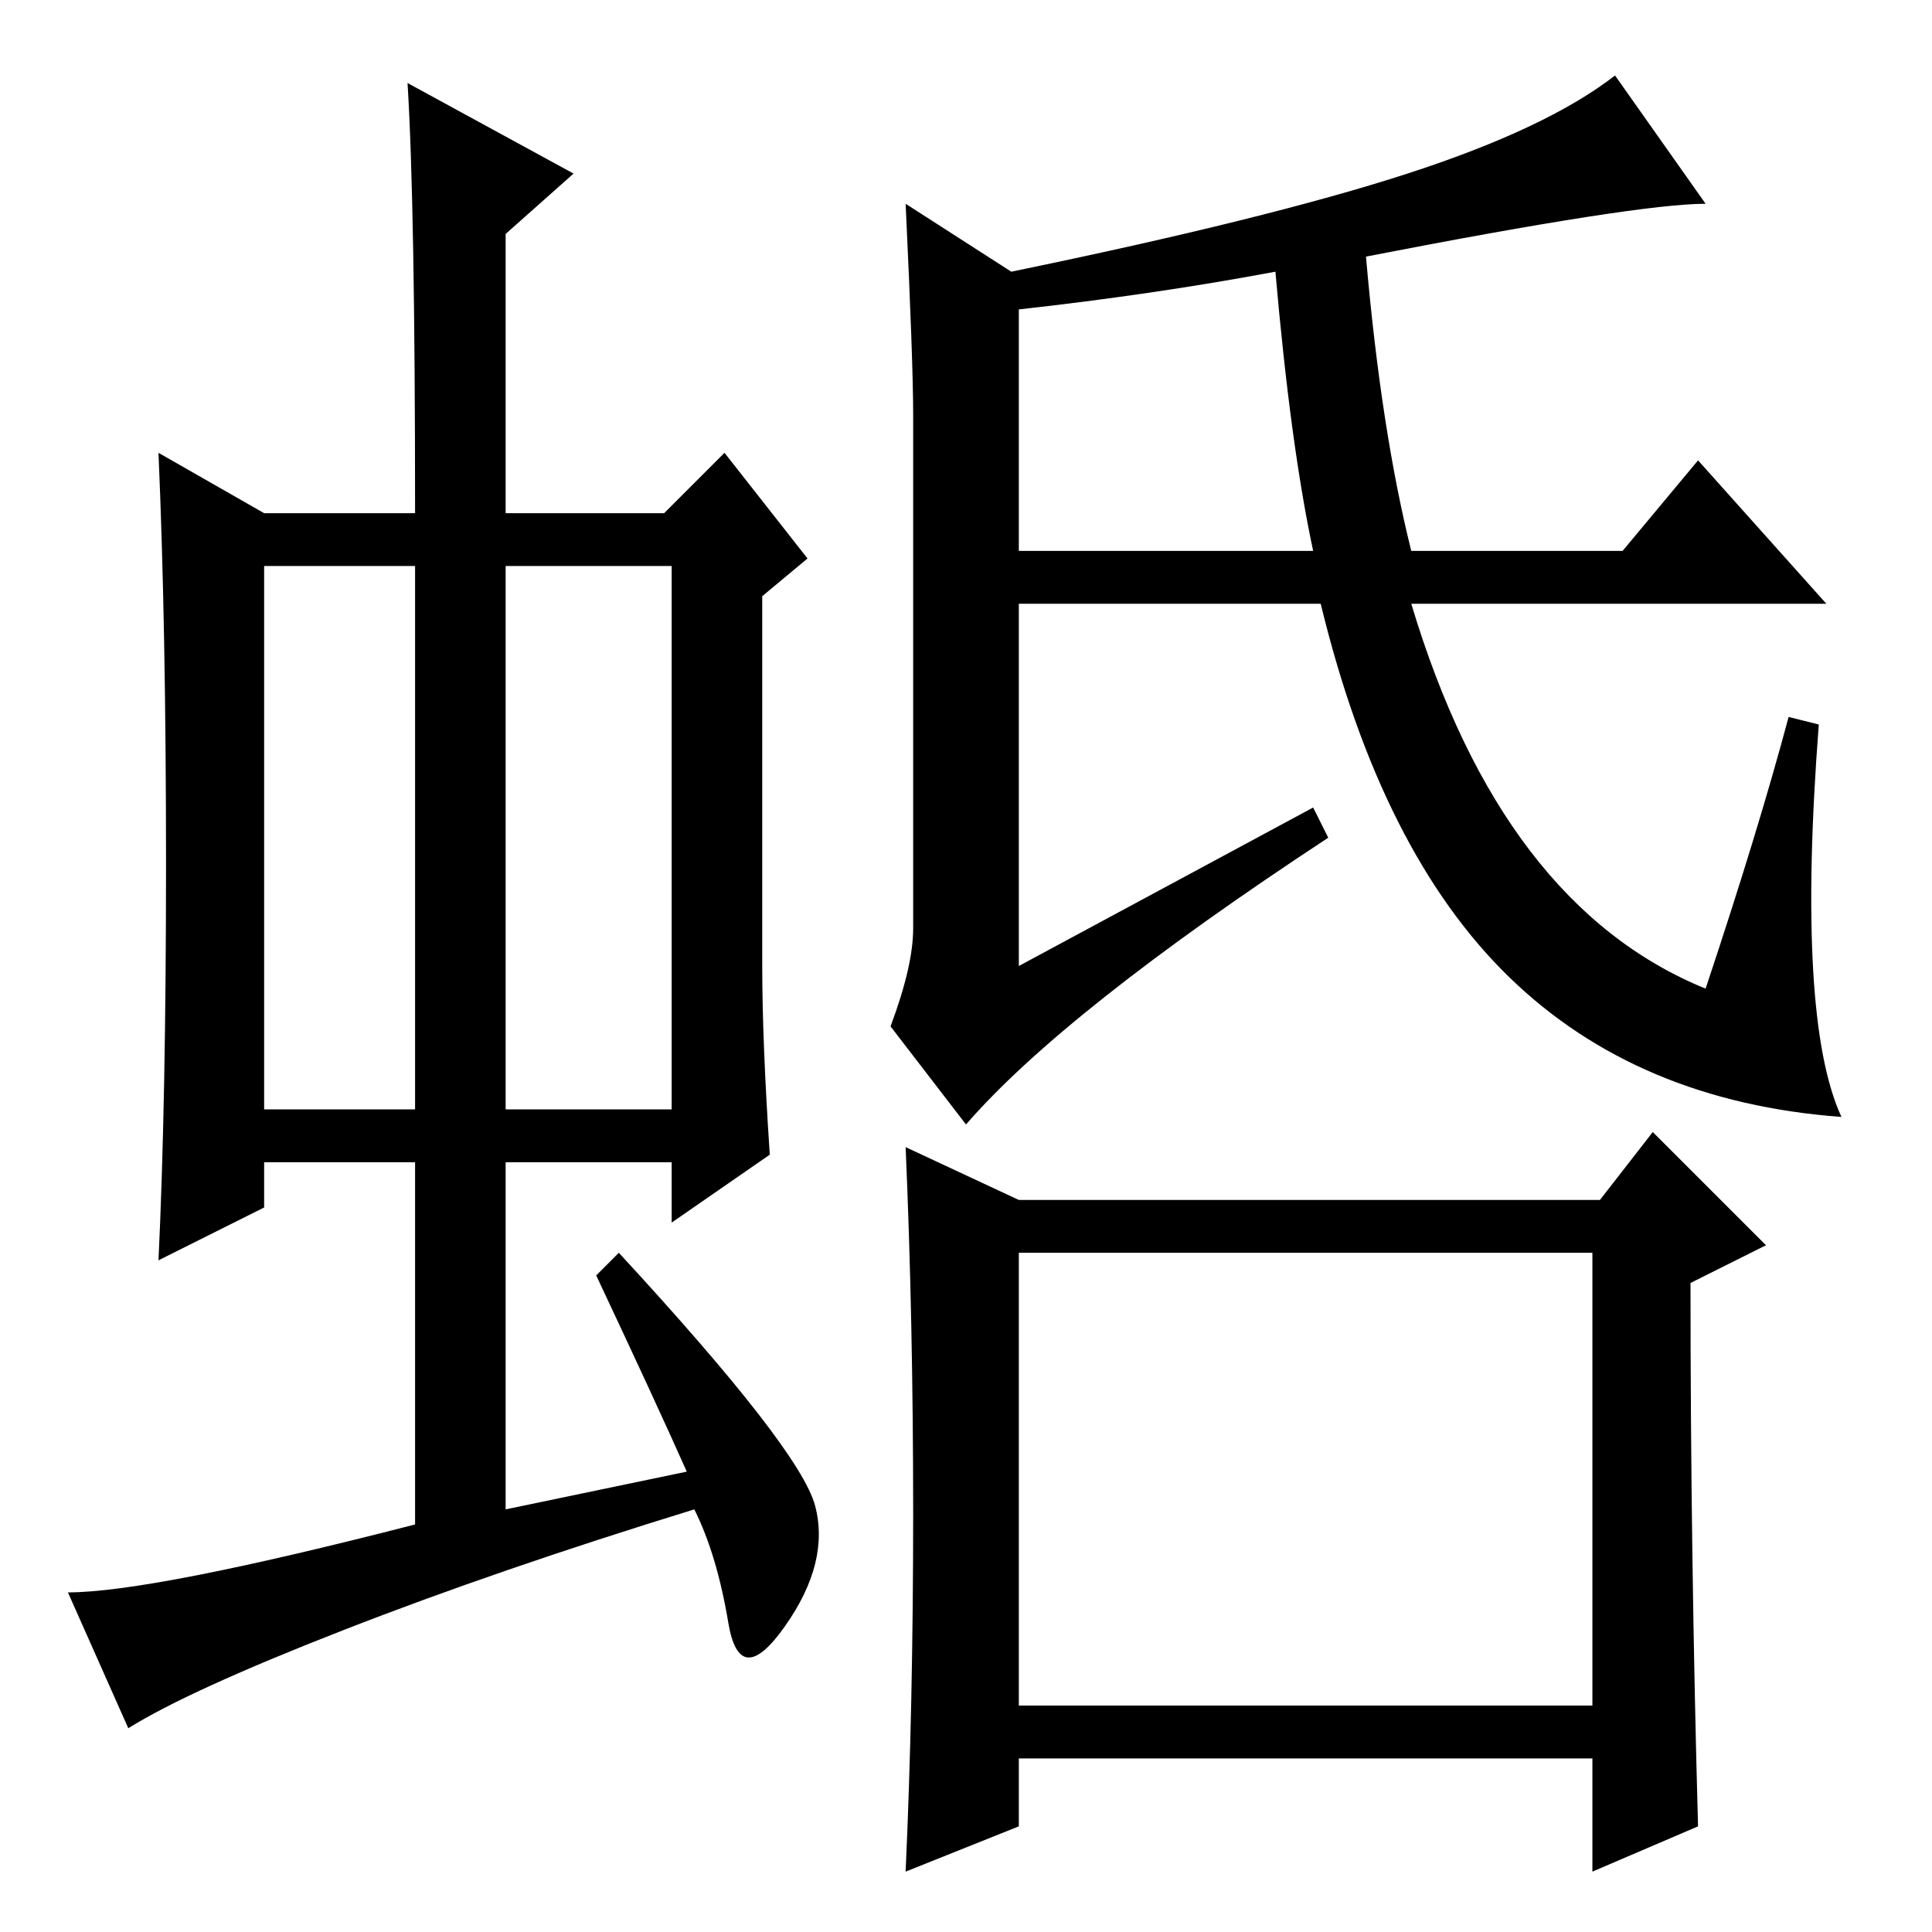 <?xml version="1.0" standalone="no"?>
<!DOCTYPE svg PUBLIC "-//W3C//DTD SVG 1.1//EN" "http://www.w3.org/Graphics/SVG/1.1/DTD/svg11.dtd" >
<svg xmlns="http://www.w3.org/2000/svg" xmlns:xlink="http://www.w3.org/1999/xlink" version="1.1" viewBox="0 -36 256 256">
  <g transform="matrix(1 0 0 -1 0 220)">
   <path fill="currentColor"
d="M35 109h20v72h-20v-72zM67 109h22v72h-22v-72zM79 87l3 3q24 -26 26 -33.5t-4 -16t-7.5 0.5t-4.5 15q-26 -8 -46.5 -16t-28.5 -13l-8 18q11 0 46 9v48h-20v-6l-14 -7q1 21 1 52.5t-1 54.5l14 -8h20q0 41 -1 57l22 -12l-9 -8v-37h21l8 8l11 -14l-6 -5v-49q0 -10 1 -25
l-13 -9v8h-22v-46l24 5q-4 9 -12 26zM120 229l14 -9q34 7 52.5 13t27.5 13l12 -17q-9 0 -45 -7q2 -23 6 -39h28l10 12l17 -19h-55q12 -40 39 -51q7 21 11 36l4 -1q-3 -39 3 -52q-27 2 -44 18.5t-25 49.5h-40v-48l39 21l2 -4q-35 -23 -48 -38l-10 13q3 8 3 13v68q0 7 -1 28z
M135 215v-32h39q-3 14 -5 37q-16 -3 -34 -5zM135 30h76v60h-76v-60zM225 14l-14 -6v15h-76v-9l-15 -6q1 22 1 47.5t-1 48.5l15 -7h77l7 9l15 -15l-10 -5q0 -36 1 -72z" />
  </g>

</svg>
